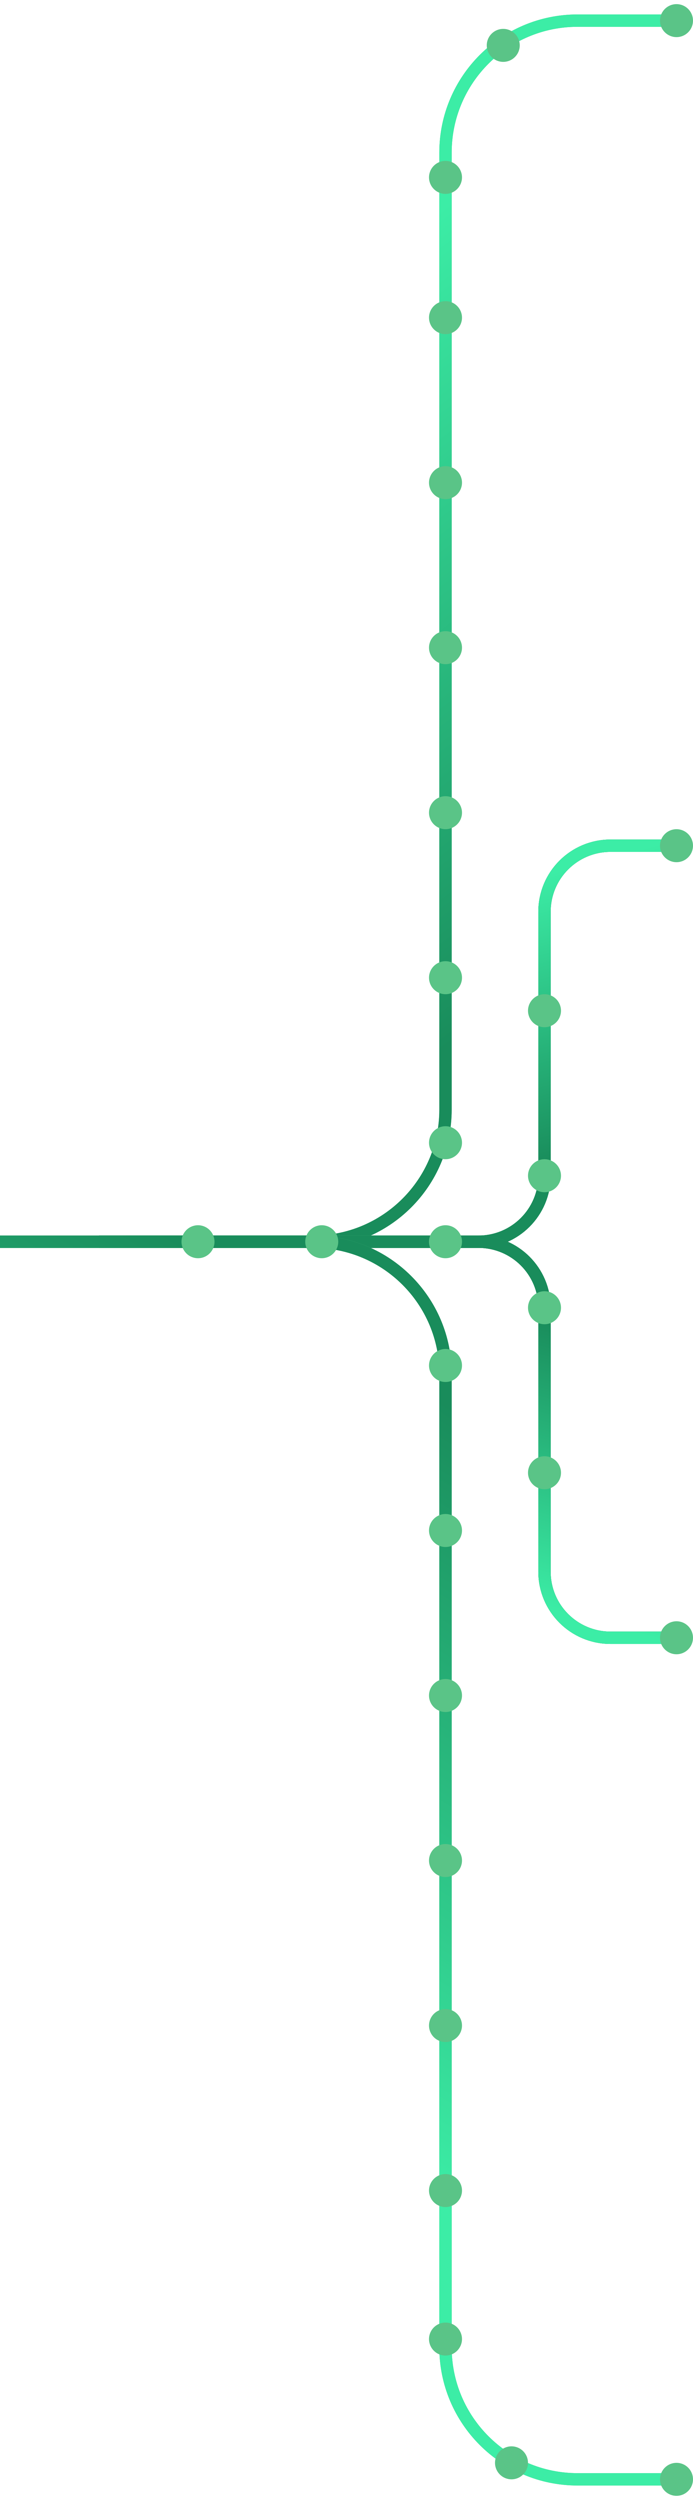 <svg width="84" height="303" viewBox="0 0 84 303" fill="none" xmlns="http://www.w3.org/2000/svg">
<path d="M0 150.5H38C46.837 150.5 54 143.337 54 134.5V18.5C54 9.663 61.163 2.5 70 2.5H82.5" stroke="#5AC487" stroke-width="1.5"/>
<path d="M0 150.5H38C46.837 150.5 54 143.337 54 134.5V18.5C54 9.663 61.163 2.5 70 2.5H82.5" stroke="url(#paint0_linear_336_14168)" stroke-width="1.5"/>
<path d="M12 150.5H58C62.418 150.5 66 146.918 66 142.5V110.5C66 106.082 69.582 102.5 74 102.5H82.5" stroke="#5AC487" stroke-width="1.5"/>
<path d="M12 150.5H58C62.418 150.5 66 146.918 66 142.5V110.5C66 106.082 69.582 102.5 74 102.5H82.5" stroke="url(#paint1_linear_336_14168)" stroke-width="1.5"/>
<path d="M12 150.5H58C62.418 150.5 66 146.918 66 142.5V110.5C66 106.082 69.582 102.5 74 102.5H82.5" stroke="url(#paint2_linear_336_14168)" stroke-width="1.5"/>
<path d="M12 150.5H58C62.418 150.5 66 154.082 66 158.5V190.5C66 194.918 69.582 198.5 74 198.5H82.5" stroke="#5AC487" stroke-width="1.5"/>
<path d="M12 150.5H58C62.418 150.5 66 154.082 66 158.5V190.5C66 194.918 69.582 198.5 74 198.5H82.5" stroke="url(#paint3_linear_336_14168)" stroke-width="1.5"/>
<path d="M12 150.5H58C62.418 150.5 66 154.082 66 158.5V190.5C66 194.918 69.582 198.5 74 198.5H82.5" stroke="url(#paint4_linear_336_14168)" stroke-width="1.5"/>
<path d="M0 150.5H38C46.837 150.5 54 157.663 54 166.5V284.5C54 293.337 61.163 300.5 70 300.5H82.5" stroke="#5AC487" stroke-width="1.5"/>
<path d="M0 150.5H38C46.837 150.5 54 157.663 54 166.5V284.5C54 293.337 61.163 300.5 70 300.5H82.5" stroke="url(#paint5_linear_336_14168)" stroke-width="1.5"/>
<circle cx="82" cy="2.5" r="2" fill="#5AC487"/>
<circle cx="61" cy="5.5" r="2" fill="#5AC487"/>
<circle cx="54" cy="38.5" r="2" fill="#5AC487"/>
<circle cx="54" cy="21.5" r="2" fill="#5AC487"/>
<circle cx="54" cy="58.5" r="2" fill="#5AC487"/>
<circle cx="54" cy="78.5" r="2" fill="#5AC487"/>
<circle cx="54" cy="98.5" r="2" fill="#5AC487"/>
<circle cx="54" cy="118.5" r="2" fill="#5AC487"/>
<circle cx="54" cy="138.5" r="2" fill="#5AC487"/>
<circle cx="54" cy="165.5" r="2" fill="#5AC487"/>
<circle cx="54" cy="150.5" r="2" fill="#5AC487"/>
<circle cx="66" cy="142.5" r="2" fill="#5AC487"/>
<circle cx="66" cy="158.5" r="2" fill="#5AC487"/>
<circle cx="66" cy="178.5" r="2" fill="#5AC487"/>
<circle cx="66" cy="122.5" r="2" fill="#5AC487"/>
<circle cx="82" cy="102.5" r="2" fill="#5AC487"/>
<circle cx="82" cy="198.5" r="2" fill="#5AC487"/>
<circle cx="82" cy="300.5" r="2" fill="#5AC487"/>
<circle cx="62" cy="298.5" r="2" fill="#5AC487"/>
<circle cx="39" cy="150.5" r="2" fill="#5AC487"/>
<circle cx="24" cy="150.5" r="2" fill="#5AC487"/>
<circle cx="54" cy="185.5" r="2" fill="#5AC487"/>
<circle cx="54" cy="205.5" r="2" fill="#5AC487"/>
<circle cx="54" cy="225.5" r="2" fill="#5AC487"/>
<circle cx="54" cy="245.5" r="2" fill="#5AC487"/>
<circle cx="54" cy="265.5" r="2" fill="#5AC487"/>
<circle cx="54" cy="283.5" r="2" fill="#5AC487"/>
<defs>
<linearGradient id="paint0_linear_336_14168" x1="67" y1="15" x2="116.178" y2="79.961" gradientUnits="userSpaceOnUse">
<stop stop-color="#3CEDA6"/>
<stop offset="1" stop-color="#198C5B"/>
</linearGradient>
<linearGradient id="paint1_linear_336_14168" x1="79" y1="15" x2="128.178" y2="79.961" gradientUnits="userSpaceOnUse">
<stop stop-color="#3CEDA6"/>
<stop offset="1" stop-color="#198C5B"/>
</linearGradient>
<linearGradient id="paint2_linear_336_14168" x1="79.082" y1="102.5" x2="87.924" y2="135.356" gradientUnits="userSpaceOnUse">
<stop stop-color="#3CEDA6"/>
<stop offset="1" stop-color="#198C5B"/>
</linearGradient>
<linearGradient id="paint3_linear_336_14168" x1="79" y1="286" x2="128.178" y2="221.039" gradientUnits="userSpaceOnUse">
<stop stop-color="#3CEDA6"/>
<stop offset="1" stop-color="#198C5B"/>
</linearGradient>
<linearGradient id="paint4_linear_336_14168" x1="79.082" y1="198.5" x2="87.924" y2="165.644" gradientUnits="userSpaceOnUse">
<stop stop-color="#3CEDA6"/>
<stop offset="1" stop-color="#198C5B"/>
</linearGradient>
<linearGradient id="paint5_linear_336_14168" x1="78.5" y1="282.5" x2="122.274" y2="213.288" gradientUnits="userSpaceOnUse">
<stop stop-color="#3CEDA6"/>
<stop offset="1" stop-color="#198C5B"/>
</linearGradient>
</defs>
</svg>
